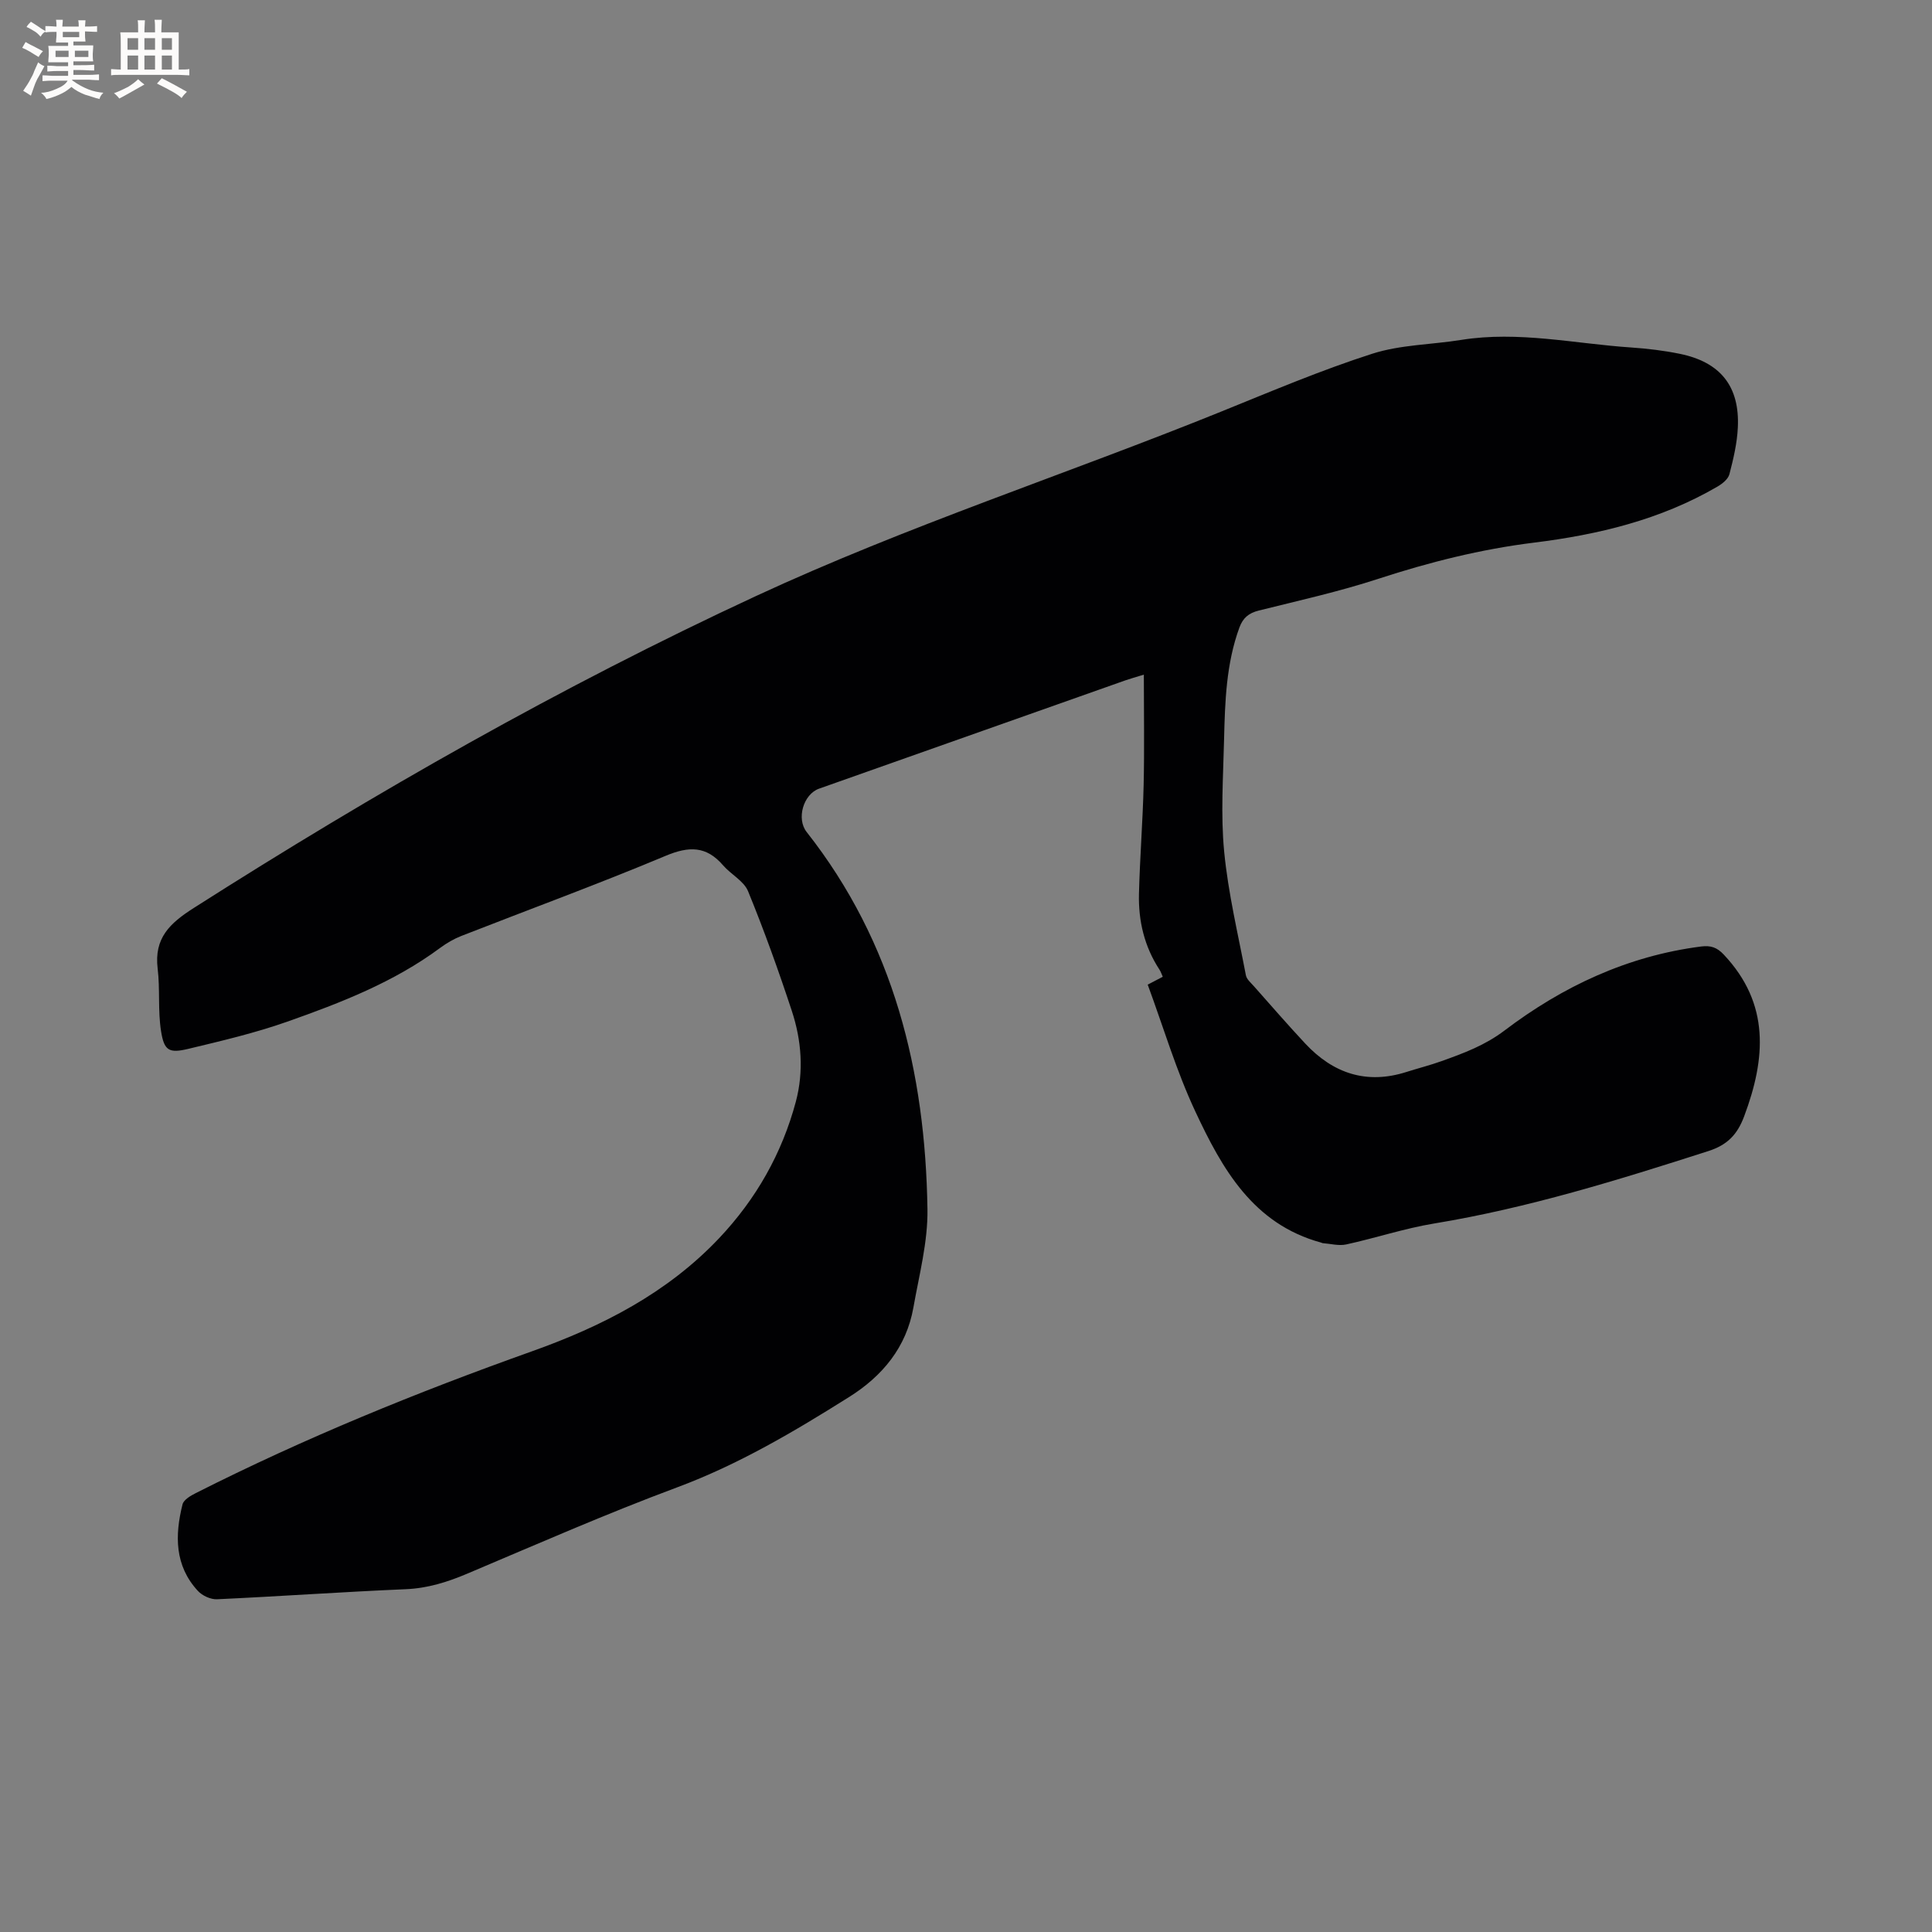<svg enable-background="new 0 0 400 400" viewBox="0 0 400 400" xmlns="http://www.w3.org/2000/svg"><rect x="0" y="0" width="400" height="400" fill="#808080" stroke="none"/><path d="m237.62 203.86c1.53-.8 2.26-1.18 3.12-1.63-.25-.55-.41-1.05-.68-1.47-3.13-4.77-4.39-10.1-4.25-15.71.19-7.52.79-15.03.97-22.56.17-7.4.04-14.81.04-22.81-1.88.58-2.83.83-3.76 1.16-21.16 7.48-42.32 14.96-63.47 22.44-3.26 1.15-4.75 6.23-2.58 8.98 18.05 22.92 24.58 49.62 25.01 78.1.1 6.77-1.72 13.6-2.91 20.35-1.46 8.24-6.41 14.19-13.3 18.52-11.38 7.15-22.88 13.97-35.61 18.71-14.67 5.46-29.03 11.77-43.46 17.87-4.13 1.75-8.21 3.03-12.77 3.22-13.02.55-26.02 1.48-39.04 2.08-1.31.06-3.05-.74-3.96-1.73-4.84-5.23-4.78-11.53-3.18-17.92.24-.95 1.67-1.79 2.73-2.32 22.52-11.39 45.85-20.9 69.6-29.36 14.54-5.18 28.01-12.05 38.78-23.44 7.65-8.1 13-17.53 15.87-28.25 1.67-6.26 1.18-12.7-.84-18.82-2.75-8.34-5.72-16.62-9.05-24.75-.87-2.13-3.54-3.47-5.17-5.36-3.48-4.04-7.07-4-11.92-1.96-13.95 5.85-28.18 11.06-42.28 16.58-1.55.61-3.04 1.48-4.38 2.47-9.58 7.1-20.56 11.36-31.64 15.27-6.67 2.35-13.6 3.98-20.49 5.63-4.01.96-5.02.4-5.66-3.68-.67-4.24-.18-8.66-.7-12.94-.76-6.3 2.49-9.37 7.49-12.55 37.47-23.88 75.98-45.83 116.33-64.55 31.45-14.59 64.44-25.28 96.51-38.27 10.3-4.17 20.57-8.53 31.13-11.92 5.85-1.88 12.29-1.88 18.45-2.87 11.83-1.89 23.44.78 35.13 1.57 3.37.23 6.76.63 10.08 1.31 8.43 1.71 12.45 6.73 12.04 15.26-.15 3.25-.92 6.5-1.74 9.66-.26 1.02-1.47 1.99-2.49 2.58-11.75 6.85-24.65 9.95-38 11.6-10.97 1.36-21.61 4.03-32.12 7.46-8.13 2.66-16.53 4.53-24.84 6.6-2.08.52-3.27 1.52-4 3.5-2.75 7.51-2.99 15.36-3.18 23.19-.18 7.74-.72 15.54.02 23.21.83 8.61 2.88 17.1 4.5 25.62.16.83 1.05 1.56 1.67 2.27 3.52 3.97 6.99 7.97 10.61 11.85 5.78 6.19 12.7 8.53 20.99 5.88 2.42-.77 4.89-1.39 7.28-2.25 4.55-1.63 8.94-3.25 12.99-6.32 12.05-9.14 25.49-15.45 40.72-17.4 1.98-.25 3.27.18 4.68 1.68 9.6 10.18 8.7 21.52 4.22 33.48-1.4 3.74-3.43 5.92-7.42 7.2-18.66 5.99-37.34 11.79-56.75 14.99-6.15 1.01-12.12 3.01-18.23 4.34-1.53.33-3.24-.15-4.87-.27-.1-.01-.19-.08-.3-.11-14.12-3.83-20.53-15.32-26.07-27.17-3.93-8.39-6.58-17.38-9.85-26.24z" fill="#010103"/><g fill="#fcfbfa"><path d="m6.8 9.5c.6.3 1.3.7 2.1 1.1-.4.4-.7.8-.9 1.2-.7-.4-1.3-.8-1.8-1.1s-1.1-.6-1.6-.8c.2-.4.5-.8.7-1.2.4.2.8.5 1.5.8zm.9 6.9c-.3.6-.5 1.1-.7 1.7s-.4 1.1-.6 1.7c-.6-.4-1.1-.7-1.6-1 .7-1 1.2-1.8 1.5-2.4.3-.5.6-1.1.8-1.7.3-.6.5-1.2.8-1.8.3.3.8.6 1.3.8-.7 1.3-1.2 2.2-1.5 2.7zm.1-11c.4.3 1 .7 1.7 1.1-.5.2-.8.6-1.1 1.1-.5-.6-1-1-1.4-1.2s-.9-.6-1.5-.8c.2-.4.5-.7.9-1.1.5.3.9.6 1.4.9zm10.5 13.1c1 .4 2 .6 3.1.7-.4.4-.7.8-.8 1.3-.9-.2-1.9-.6-3-.9-1-.4-2-.9-2.8-1.6-.5.4-1.1.9-1.9 1.3s-1.9.9-3.3 1.2c-.1-.3-.5-.8-1.1-1.3 1 0 2.1-.3 3.2-.8 1.2-.5 1.9-1 2.3-1.7h-3.2c-.4 0-1 0-2 .1v-1.2c1 0 1.7.1 2 .1h3.3v-1h-2.3c-.2 0-.9 0-2 .1v-1.2c1.2 0 1.9.1 2 .1h2.3v-.8h-4.1c0-.7.1-1.2.1-1.6 0-.5 0-1.1-.1-1.8h4.1v-.7h-2.5c0-.6.1-1.1.1-1.6v-.6h-.5c-.4 0-1 0-1.8.1v-1.3c1.2 0 1.9.1 2.1.1h.2c0-.3 0-.8-.1-1.4h1.4c0 .6-.1 1-.1 1.4h3.4c0-.4 0-.8-.1-1.3h1.5c0 .4-.1.9-.1 1.3.7 0 1.5 0 2.5-.1v1.2c-1 0-1.8-.1-2.5-.1v.6c0 .3 0 .8.1 1.5h-2.5v.8h4.1c0 .7-.1 1.3-.1 1.8s0 1 .1 1.5h-4.1v.8h1.4c.8 0 1.8 0 2.9-.1v1.2c-1 0-1.9-.1-2.8-.1h-1.5v1h3.2c.3 0 1 0 2.1-.1v1.2c-1.1 0-1.8-.1-2.1-.1h-3.4l-.1.1c1.4 1 2.4 1.5 3.4 1.9zm-4.1-6.7v-1.3h-2.7v1.3zm2.2-4.1v-1.1h-3.4v1.1zm1.9 4.1v-1.3h-2.8v1.3z"/><path d="m37 6.7v2.3 5.4c1 0 1.8 0 2.2-.1v1.3c-.6 0-1.5-.1-2.5-.1h-11.9c-.7 0-1.3 0-1.8.1v-1.3c.5 0 1.1.1 2 .1v-5.2c0-1 0-1.8-.1-2.5h3.7c0-1.3 0-2.1-.1-2.5h1.5c0 .4-.1 1.3-.1 2.5h2.2c0-1.2 0-2.1-.1-2.6h1.5c0 .4-.1 1.3-.1 2.6zm-12.3 13.7c-.3-.4-.7-.8-1.1-1.1 1.1-.4 2.1-.9 2.9-1.3.8-.5 1.5-1 2.1-1.6.4.4.9.8 1.3 1.1-2.5 1.4-4.2 2.4-5.2 2.9zm3.9-10.1v-2.4h-2.2v2.4zm0 4.1v-2.9h-2.2v2.9zm3.5-4.1v-2.4h-2.2v2.4zm0 4.1v-2.9h-2.2v2.9zm.4 2.9 1-1.1c.6.3 1.4.7 2.5 1.3s2 1.1 2.7 1.5c-.4.4-.8.8-1.1 1.3-.8-.8-2.5-1.7-5.1-3zm3.1-7v-2.4h-2.1v2.4zm0 4.1v-2.9h-2.1v2.9z"/></g></svg>